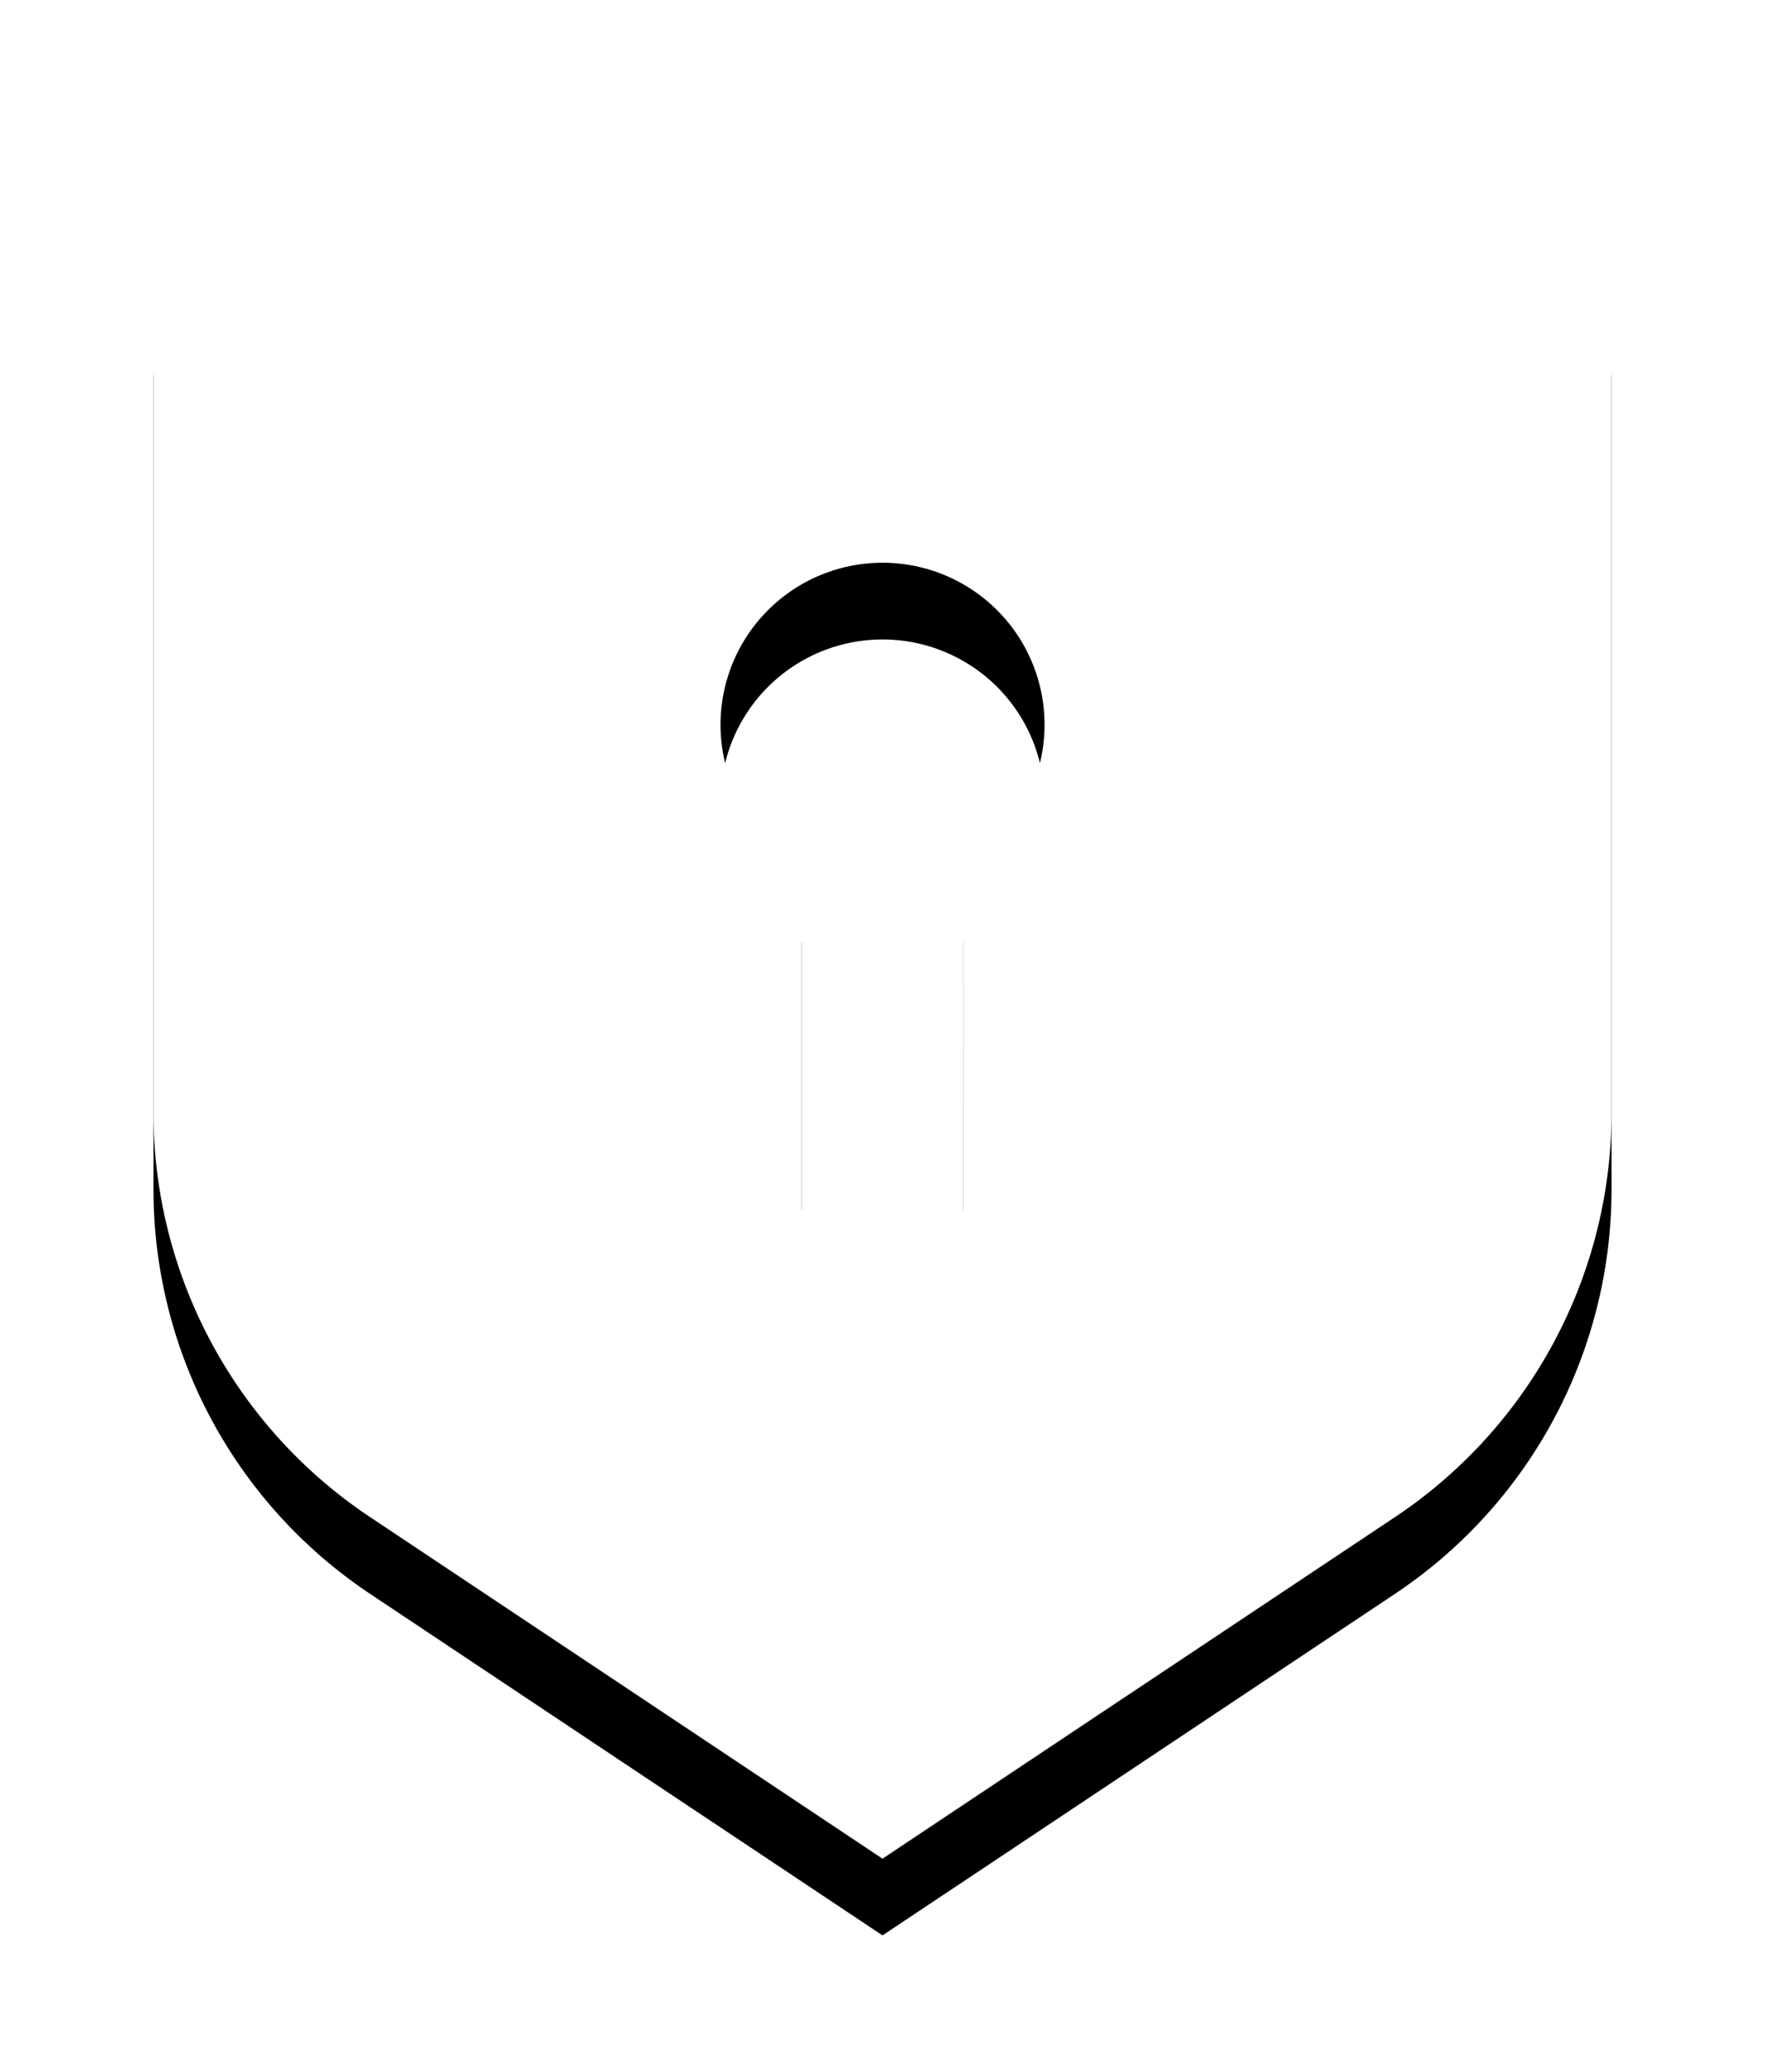 <svg xmlns="http://www.w3.org/2000/svg" xmlns:xlink="http://www.w3.org/1999/xlink" width="46" height="54" viewBox="0 0 46 54">
    <defs>
        <filter id="prefix__a" width="136.8%" height="130.1%" x="-18.4%" y="-10.8%" filterUnits="objectBoundingBox">
            <feOffset dy="2" in="SourceAlpha" result="shadowOffsetOuter1"/>
            <feGaussianBlur in="shadowOffsetOuter1" result="shadowBlurOuter1" stdDeviation="2"/>
            <feColorMatrix in="shadowBlurOuter1" values="0 0 0 0 0.373 0 0 0 0 0.356 0 0 0 0 0.356 0 0 0 0.25 0"/>
        </filter>
        <path id="prefix__b" d="M19 2l17.347 3.855A2.11 2.11 0 0138 7.915V29c0 4.235-2.117 8.19-5.64 10.539L19 48.444 5.64 39.538A12.667 12.667 0 010 29V7.915c0-.989.687-1.845 1.653-2.06L19 2zm0 12.667a4.222 4.222 0 00-2.111 7.878v9.01h4.222l.002-9.01A4.222 4.222 0 0019 14.667z"/>
    </defs>
    <g fill="none" fill-rule="evenodd">
        <path d="M0.9 0L35.1 0 35.1 34.2 0.9 34.2z" transform="translate(4)"/>
        <g fill-rule="nonzero" transform="translate(4)">
            <use fill="#000" filter="url(#prefix__a)" xlink:href="#prefix__b"/>
            <use fill="#FFF" xlink:href="#prefix__b"/>
        </g>
    </g>
</svg>
